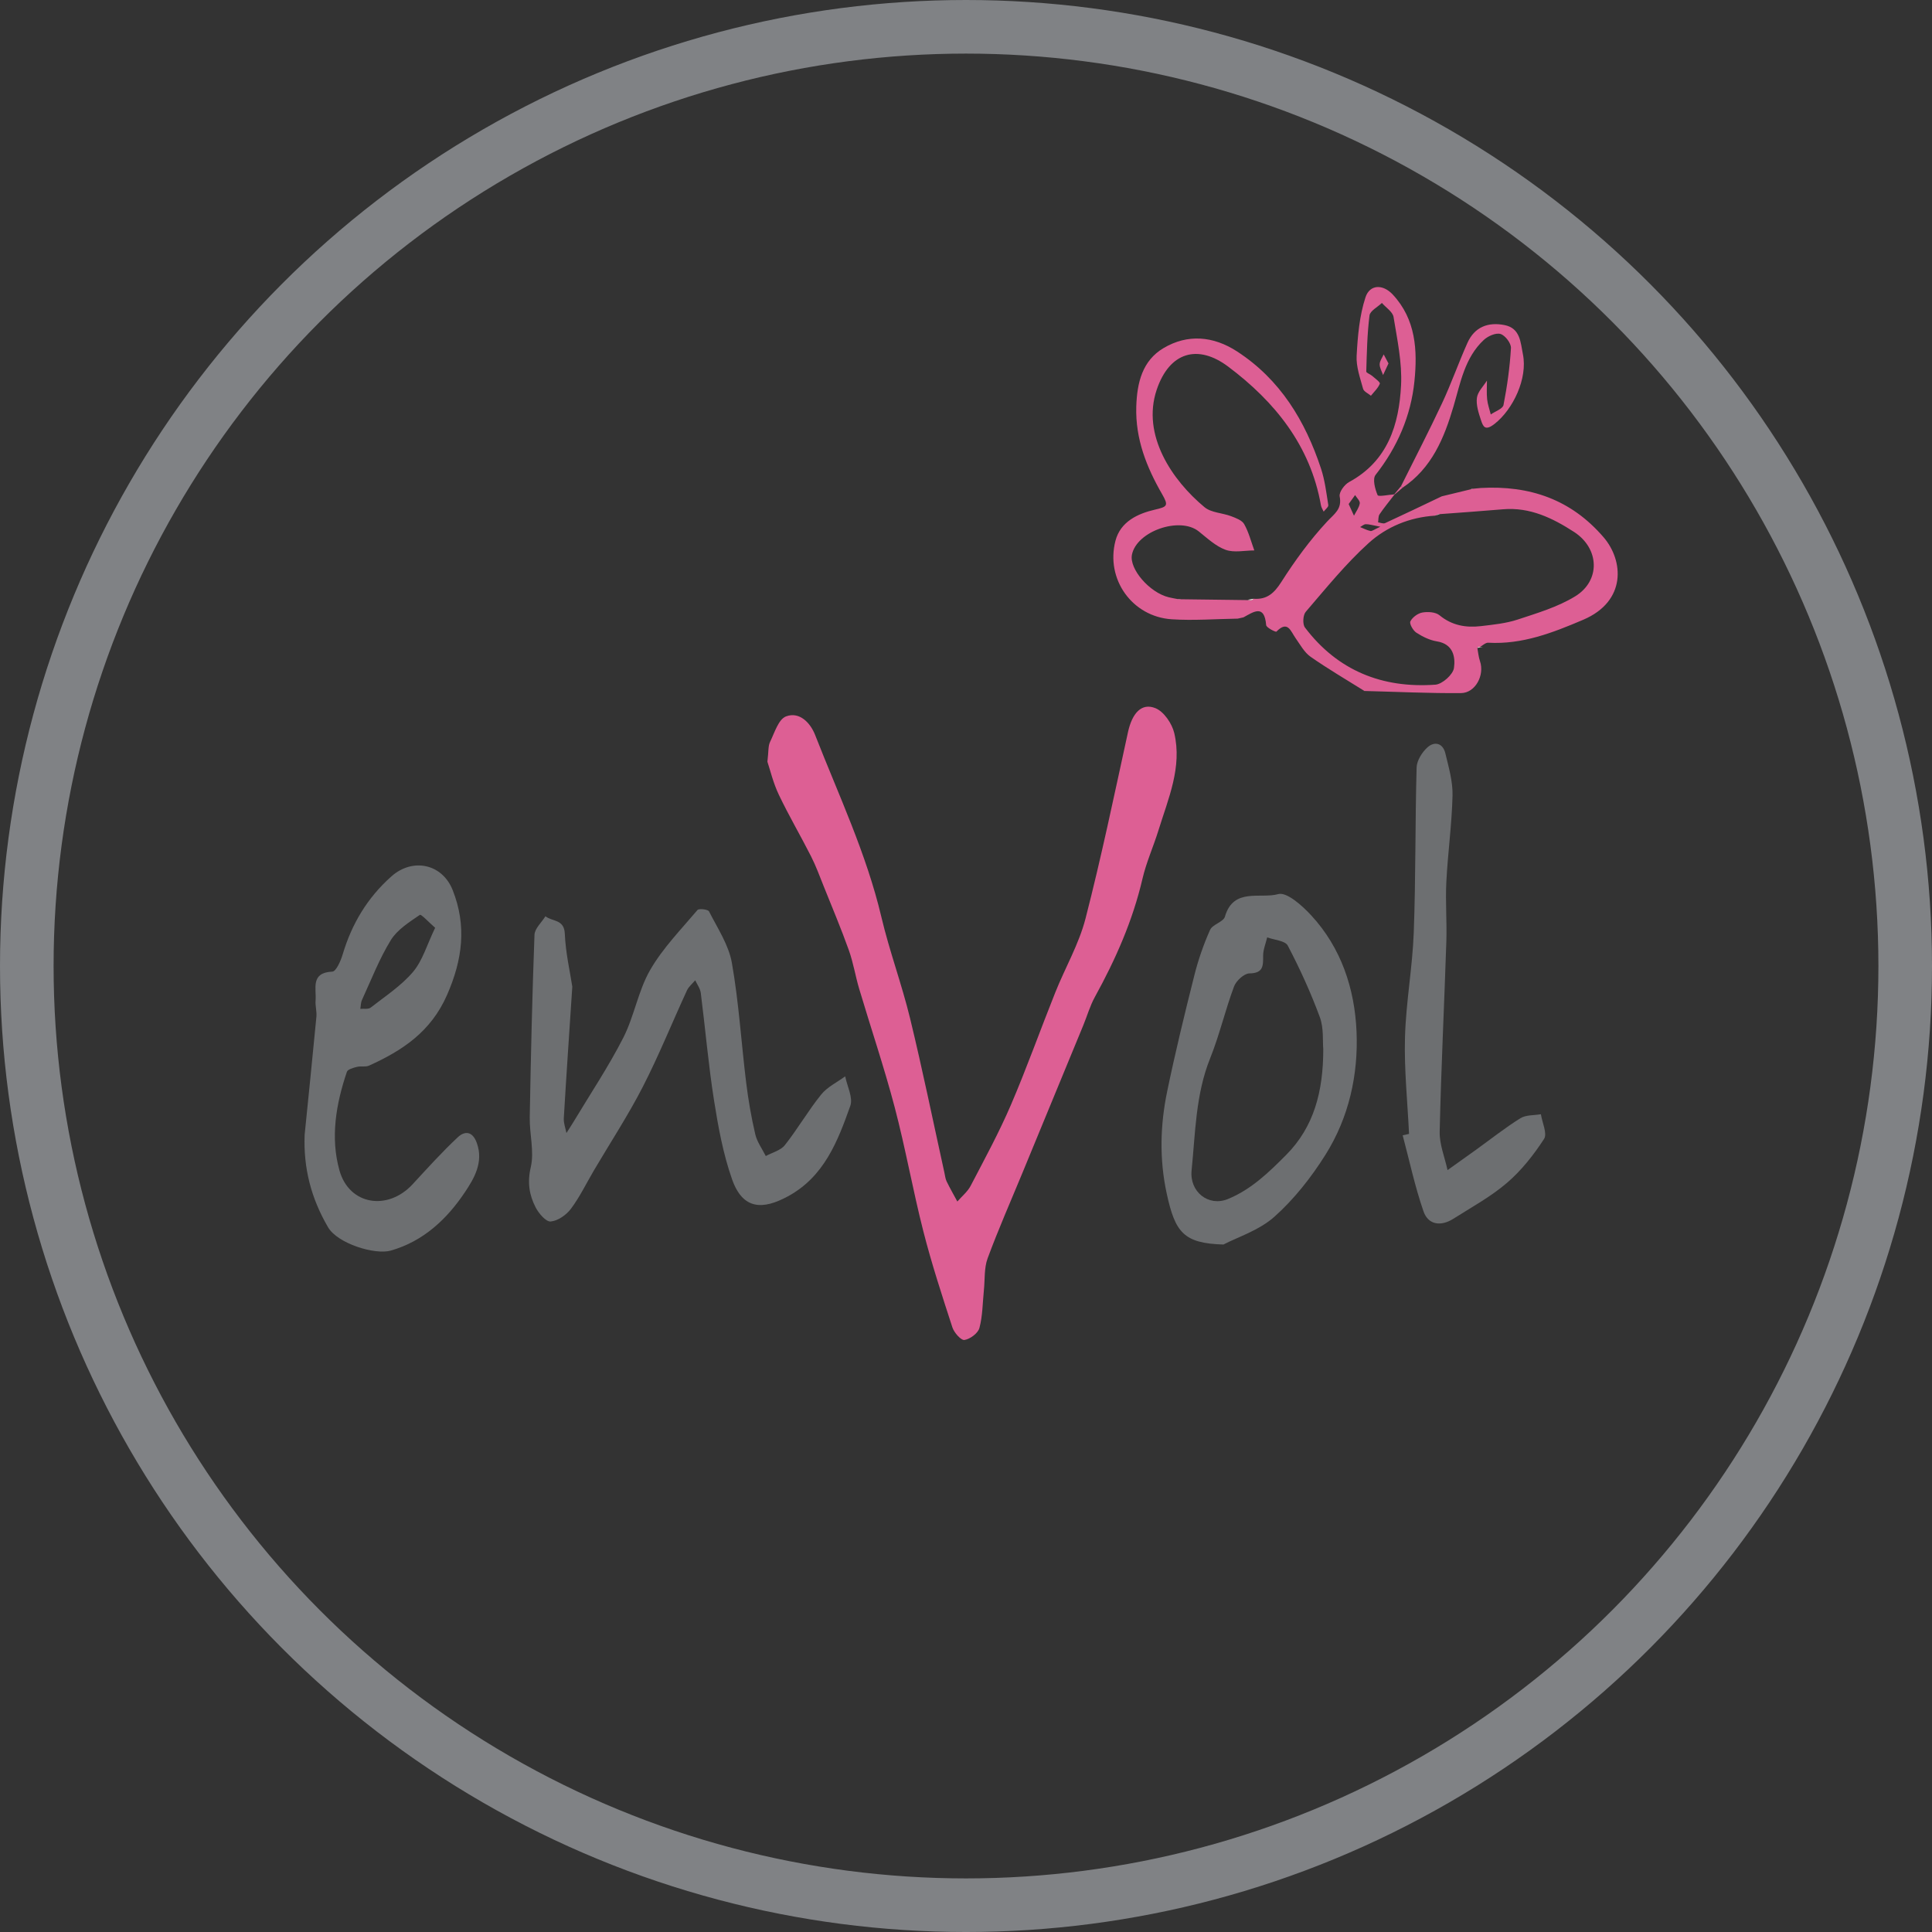 <?xml version="1.0" encoding="utf-8"?>
<!-- Generator: Adobe Illustrator 16.0.0, SVG Export Plug-In . SVG Version: 6.00 Build 0)  -->
<!DOCTYPE svg PUBLIC "-//W3C//DTD SVG 1.1//EN" "http://www.w3.org/Graphics/SVG/1.1/DTD/svg11.dtd">
<svg version="1.1" xmlns="http://www.w3.org/2000/svg" xmlns:xlink="http://www.w3.org/1999/xlink" x="0px" y="0px"
	 width="252.333px" height="252.333px" viewBox="0 0 252.333 252.333" enable-background="new 0 0 252.333 252.333"
	 xml:space="preserve">
<rect x="0" y="0" width="252.333" height="252.333" fill="#333333" stroke="none"/>
<g id="Calque_2">
	
		<circle fill-rule="evenodd" clip-rule="evenodd" fill="none" stroke="#808285" stroke-width="7" stroke-miterlimit="10" cx="126.167" cy="126.167" r="122.667"/>
</g>
<g id="Calque_1">
	<g id="JVppnD_1_">
		<g>
			<path fill-rule="evenodd" clip-rule="evenodd" fill="#DD5F94" d="M100.229,99.485c0.163-1.338,0.084-2.048,0.348-2.59
				c0.584-1.2,1.1-2.957,2.081-3.327c1.774-0.67,3.19,0.858,3.797,2.409c3.07,7.856,6.703,15.503,8.657,23.781
				c1.054,4.466,2.671,8.798,3.754,13.259c1.623,6.682,2.998,13.423,4.48,20.139c0.086,0.389,0.125,0.805,0.295,1.154
				c0.432,0.889,0.926,1.747,1.396,2.618c0.589-0.681,1.335-1.28,1.74-2.057c1.813-3.477,3.695-6.933,5.241-10.529
				c2.083-4.847,3.852-9.828,5.812-14.729c1.291-3.227,3.087-6.309,3.945-9.639c2.078-8.06,3.77-16.22,5.549-24.354
				c0.538-2.457,1.764-3.874,3.597-3.122c1.098,0.45,2.151,2.001,2.445,3.241c1.055,4.459-0.785,8.57-2.066,12.716
				c-0.655,2.119-1.585,4.167-2.085,6.318c-1.274,5.48-3.516,10.539-6.215,15.437c-0.64,1.161-1.008,2.472-1.516,3.706
				c-2.65,6.435-5.306,12.867-7.96,19.301c-1.527,3.703-3.148,7.371-4.533,11.127c-0.469,1.271-0.344,2.764-0.487,4.156
				c-0.17,1.654-0.16,3.356-0.585,4.942c-0.184,0.686-1.211,1.451-1.952,1.568c-0.444,0.069-1.353-0.953-1.576-1.64
				c-1.351-4.148-2.709-8.305-3.789-12.528c-1.373-5.375-2.335-10.855-3.747-16.218c-1.369-5.203-3.1-10.31-4.637-15.469
				c-0.497-1.668-0.766-3.41-1.35-5.044c-1.003-2.808-2.165-5.56-3.275-8.329c-0.529-1.318-1.017-2.661-1.657-3.925
				c-1.372-2.708-2.917-5.331-4.22-8.07C100.979,102.241,100.582,100.534,100.229,99.485z"/>
			<path fill-rule="evenodd" clip-rule="evenodd" fill="#DD5F94" d="M188.351,64.812c1.349-0.327,2.698-0.654,4.044-0.98
				c0.341-0.032,0.686-0.065,1.03-0.099c6.346-0.347,11.759,1.477,16.026,6.45c2.608,3.04,3.01,8.342-2.674,10.764
				c-3.981,1.696-7.961,3.25-12.407,2.997c-0.354-0.02-0.73,0.368-1.096,0.566c-0.144-0.043-0.251-0.004-0.323,0.118
				c0.111,0.578,0.157,1.177,0.347,1.729c0.624,1.814-0.598,4.15-2.479,4.166c-4.198,0.037-8.399-0.17-12.598-0.276
				c0.001,0.002-0.005,0.006-0.005,0.006c-2.357-1.478-4.769-2.881-7.045-4.475c-0.823-0.576-1.358-1.587-1.965-2.442
				c-0.638-0.896-1.007-2.362-2.497-0.84c-0.088,0.089-1.311-0.516-1.339-0.854c-0.23-2.755-1.621-1.745-2.964-1.01
				c-0.252,0.054-0.502,0.111-0.753,0.167c-2.876,0.042-5.764,0.273-8.624,0.084c-5.161-0.342-8.656-5.239-7.338-10.263
				c0.655-2.495,2.916-3.54,5.16-4.059c1.624-0.375,1.797-0.511,0.917-2.042c-2.007-3.49-3.484-7.169-3.362-11.387
				c0.093-3.168,0.801-6.029,3.559-7.667c3.146-1.868,6.502-1.583,9.609,0.438c5.635,3.664,8.896,9.063,10.954,15.279
				c0.509,1.534,0.704,3.177,0.957,4.784c0.039,0.248-0.392,0.57-0.604,0.857c-0.12-0.273-0.303-0.536-0.354-0.821
				c-1.378-7.819-6.032-13.55-12.117-18.12c-3.969-2.979-7.677-1.911-9.338,3.027c-1.996,5.935,2.038,11.842,6.251,15.336
				c0.874,0.725,2.317,0.738,3.463,1.172c0.628,0.238,1.43,0.531,1.718,1.044c0.595,1.056,0.897,2.276,1.32,3.429
				c-1.26,0.001-2.636,0.323-3.75-0.08c-1.294-0.469-2.4-1.521-3.516-2.411c-2.469-1.969-8.108-0.019-8.718,3.048
				c-0.369,1.863,2.294,4.95,4.808,5.561c0.387,0.094,0.78,0.158,1.163,0.234c-0.008-0.002,0.13,0.021,0.13,0.021
				c3.118,0.039,6.237,0.078,9.359,0.119c0.177,0.018,0.316-0.042,0.422-0.18c1.731,0.133,2.682-0.707,3.622-2.181
				c1.773-2.781,3.743-5.486,5.983-7.896c0.975-1.048,1.97-1.62,1.644-3.295c-0.105-0.54,0.626-1.545,1.228-1.871
				c5.062-2.743,6.529-7.492,6.79-12.654c0.149-2.947-0.502-5.953-0.981-8.901c-0.11-0.678-0.995-1.229-1.523-1.838
				c-0.563,0.542-1.542,1.032-1.618,1.637c-0.305,2.42-0.348,4.875-0.423,7.319c-0.006,0.178,0.521,0.35,0.765,0.565
				c0.375,0.33,1.079,0.838,1.008,1.021c-0.231,0.587-0.754,1.061-1.164,1.578c-0.354-0.301-0.926-0.542-1.026-0.913
				c-0.385-1.416-0.919-2.888-0.841-4.31c0.14-2.569,0.366-5.218,1.158-7.637c0.544-1.663,2.246-1.767,3.564-0.352
				c3.021,3.241,3.236,7.301,2.827,11.322c-0.459,4.516-2.228,8.606-5.079,12.234c-0.413,0.525-0.07,1.839,0.271,2.641
				c0.099,0.231,1.409-0.052,2.165-0.1c0,0,0.031,0.031,0.031,0.031c-0.653,0.852-1.341,1.681-1.942,2.568
				c-0.184,0.271-0.135,0.7-0.192,1.056c0.308,0.04,0.675,0.209,0.913,0.099c2.481-1.142,4.942-2.329,7.409-3.503L188.351,64.812z
				 M187.419,67.35c-3.299,0.202-6.317,1.455-8.666,3.58c-2.996,2.711-5.567,5.902-8.215,8.979
				c-0.364,0.424-0.431,1.614-0.104,2.046c4.271,5.64,10.103,7.966,17.036,7.469c0.9-0.064,2.303-1.318,2.427-2.174
				c0.209-1.429-0.086-3.138-2.222-3.481c-0.939-0.151-1.881-0.613-2.689-1.138c-0.433-0.281-0.935-1.172-0.782-1.476
				c0.266-0.531,0.973-1.052,1.567-1.156c0.719-0.125,1.723-0.065,2.238,0.358c1.629,1.339,3.451,1.65,5.414,1.419
				c1.614-0.19,3.271-0.354,4.802-0.859c2.562-0.847,5.232-1.637,7.503-3.03c3.345-2.051,3.181-6.257-0.146-8.412
				c-2.796-1.81-5.768-3.259-9.275-2.958c-2.818,0.242-5.64,0.434-8.459,0.647C187.705,67.226,187.562,67.288,187.419,67.35z
				 M176.145,65.828c0.28,0.614,0.487,1.07,0.694,1.525c0.27-0.533,0.665-1.045,0.758-1.607c0.053-0.32-0.392-0.721-0.612-1.085
				C176.712,65.039,176.44,65.417,176.145,65.828z M180.283,68.794c-1.053-0.196-1.479-0.337-1.901-0.33
				c-0.25,0.004-0.497,0.241-0.745,0.374c0.45,0.18,0.889,0.415,1.356,0.513C179.202,69.394,179.468,69.161,180.283,68.794z"/>
			<path fill-rule="evenodd" clip-rule="evenodd" fill="#6D6F71" d="M74.746,128.865c-0.405,6.149-0.784,11.666-1.11,17.186
				c-0.038,0.635,0.222,1.286,0.344,1.929c0.31-0.485,0.63-0.965,0.927-1.459c2.188-3.646,4.564-7.196,6.493-10.974
				c1.439-2.817,1.945-6.133,3.513-8.855c1.644-2.855,4.031-5.291,6.182-7.836c0.192-0.228,1.376-0.086,1.511,0.182
				c1.107,2.193,2.569,4.369,2.982,6.717c0.909,5.16,1.226,10.423,1.866,15.634c0.279,2.266,0.67,4.527,1.188,6.749
				c0.233,1.002,0.902,1.902,1.374,2.849c0.846-0.462,1.942-0.727,2.492-1.423c1.677-2.124,3.042-4.497,4.739-6.604
				c0.8-0.993,2.079-1.601,3.141-2.382c0.253,1.295,1.047,2.781,0.667,3.853c-1.637,4.623-3.415,9.246-8.136,11.813
				c-3.242,1.762-5.884,1.811-7.302-2.207c-1.172-3.319-1.814-6.861-2.366-10.356c-0.732-4.641-1.129-9.334-1.724-13.998
				c-0.073-0.571-0.475-1.102-0.725-1.65c-0.367,0.438-0.851,0.823-1.082,1.325c-1.933,4.192-3.66,8.487-5.766,12.589
				c-1.917,3.734-4.232,7.265-6.367,10.888c-0.996,1.689-1.853,3.479-3.019,5.04c-0.602,0.806-1.71,1.584-2.648,1.661
				c-0.618,0.051-1.562-1.059-1.968-1.85c-0.831-1.619-1.096-3.253-0.631-5.24c0.479-2.045-0.172-4.33-0.134-6.508
				c0.142-7.949,0.323-15.899,0.62-23.845c0.031-0.825,0.934-1.617,1.431-2.425c0.863,0.713,2.451,0.358,2.529,2.273
				C73.872,124.452,74.456,126.944,74.746,128.865z"/>
			<path fill-rule="evenodd" clip-rule="evenodd" fill="#6D6F71" d="M39.788,148.215c0.518-5.142,1.048-10.282,1.537-15.426
				c0.066-0.697-0.164-1.422-0.107-2.121c0.125-1.561-0.697-3.633,2.189-3.768c0.496-0.023,1.102-1.416,1.354-2.266
				c1.19-3.989,3.233-7.393,6.362-10.174c2.759-2.453,6.629-1.665,8,1.795c1.851,4.67,1.292,9.079-0.747,13.719
				c-2.098,4.773-5.811,7.23-10.176,9.203c-0.461,0.208-1.08,0.036-1.593,0.167c-0.471,0.121-1.189,0.315-1.301,0.646
				c-1.426,4.204-2.174,8.597-0.969,12.881c1.275,4.535,6.313,5.311,9.557,1.797c1.922-2.083,3.828-4.193,5.891-6.13
				c0.915-0.857,1.93-0.819,2.492,0.745c0.91,2.532-0.379,4.667-1.558,6.429c-2.342,3.5-5.403,6.402-9.673,7.622
				c-2.066,0.591-6.952-0.904-8.202-3.049C40.622,156.475,39.622,152.563,39.788,148.215z M56.833,121.176
				c-0.786-0.679-1.823-1.809-2-1.688c-1.383,0.951-2.948,1.929-3.793,3.306c-1.505,2.45-2.554,5.182-3.764,7.81
				c-0.16,0.347-0.147,0.772-0.214,1.161c0.457-0.045,1.043,0.076,1.349-0.163c1.906-1.489,3.995-2.85,5.534-4.667
				C55.195,125.457,55.76,123.398,56.833,121.176z"/>
			<path fill-rule="evenodd" clip-rule="evenodd" fill="#6D6F71" d="M159.791,162.544c-5.205-0.15-6.308-1.588-7.407-6.647
				c-0.972-4.47-0.858-8.933,0.058-13.354c1.054-5.083,2.283-10.132,3.551-15.167c0.509-2.024,1.203-4.025,2.053-5.93
				c0.324-0.724,1.739-1.026,1.94-1.728c1.106-3.838,4.632-2.285,6.961-2.942c1.107-0.313,3.146,1.518,4.317,2.788
				c3.92,4.25,5.671,9.587,5.91,15.178c0.24,5.629-0.999,11.201-4.038,16.046c-1.853,2.954-4.088,5.806-6.676,8.116
				C164.452,160.697,161.634,161.58,159.791,162.544z M172.828,137.042c-0.095-1.049,0.083-2.752-0.448-4.193
				c-1.179-3.199-2.605-6.324-4.188-9.345c-0.341-0.65-1.765-0.733-2.689-1.078c-0.188,0.806-0.535,1.612-0.53,2.417
				c0.009,1.316,0.024,2.268-1.795,2.291c-0.696,0.01-1.728,0.966-2.007,1.715c-1.152,3.088-1.896,6.332-3.123,9.387
				c-1.896,4.727-1.918,9.706-2.418,14.632c-0.283,2.787,2.199,4.771,4.736,3.736c3.051-1.243,5.376-3.51,7.627-5.776
				C171.601,147.193,172.829,142.571,172.828,137.042z"/>
			<path fill-rule="evenodd" clip-rule="evenodd" fill="#6D6F71" d="M184.031,148.094c-0.199-4.204-0.646-8.416-0.53-12.611
				c0.126-4.575,0.978-9.128,1.146-13.704c0.265-7.172,0.175-14.357,0.372-21.533c0.025-0.902,0.7-1.984,1.402-2.622
				c0.923-0.84,2.026-0.586,2.35,0.761c0.434,1.81,0.983,3.673,0.94,5.5c-0.089,3.774-0.618,7.536-0.81,11.311
				c-0.131,2.597,0.086,5.209,0,7.81c-0.271,8.268-0.682,16.531-0.869,24.801c-0.038,1.664,0.665,3.345,1.025,5.018
				c1.238-0.884,2.48-1.763,3.715-2.651c1.925-1.386,3.79-2.867,5.797-4.122c0.722-0.451,1.778-0.366,2.683-0.526
				c0.17,1.098,0.862,2.534,0.411,3.229c-1.358,2.089-2.961,4.124-4.846,5.739c-2.115,1.815-4.625,3.178-6.997,4.685
				c-1.608,1.021-3.279,0.832-3.905-0.979c-1.119-3.232-1.832-6.604-2.715-9.919C183.478,148.217,183.755,148.156,184.031,148.094z"
				/>
			<path fill-rule="evenodd" clip-rule="evenodd" fill="#DD5F94" d="M182.982,63.5c1.797-3.614,3.659-7.197,5.369-10.851
				c1.203-2.573,2.145-5.267,3.305-7.862c0.931-2.081,2.691-2.757,4.85-2.329c2.069,0.411,2.086,2.289,2.396,3.805
				c0.646,3.162-1.291,7.214-3.697,9.096c-1.239,0.97-1.497,0.375-1.788-0.513c-0.307-0.932-0.646-1.965-0.521-2.894
				c0.105-0.793,0.849-1.501,1.31-2.247c0.002,0.814-0.06,1.636,0.024,2.441c0.07,0.671,0.311,1.324,0.475,1.985
				c0.578-0.408,1.565-0.735,1.664-1.237c0.479-2.452,0.828-4.945,0.972-7.437c0.036-0.619-0.756-1.657-1.365-1.838
				c-0.611-0.182-1.646,0.277-2.188,0.784c-2.482,2.319-3.041,5.588-3.943,8.651c-1.233,4.186-2.846,8.092-6.66,10.644
				C183.105,63.645,183.039,63.578,182.982,63.5z"/>
			<path fill-rule="evenodd" clip-rule="evenodd" fill="#DD5F94" d="M181.347,47.469c-0.246,0.526-0.477,1.02-0.708,1.514
				c-0.16-0.471-0.452-0.944-0.444-1.412c0.008-0.432,0.337-0.857,0.524-1.285C180.909,46.645,181.099,47.002,181.347,47.469z"/>
			<path fill-rule="evenodd" clip-rule="evenodd" fill="#FDFCF2" d="M193.425,63.732c-0.345,0.034-0.689,0.067-1.03,0.099
				c-0.065,0.017-0.135,0.037-0.205,0.051c-0.018,0.003-0.039-0.017-0.059-0.027C192.562,63.814,192.993,63.773,193.425,63.732z"/>
			<path fill-rule="evenodd" clip-rule="evenodd" fill="#FDFCF2" d="M161.654,80.798c0.251-0.057,0.501-0.114,0.753-0.167
				C162.157,80.689,161.905,80.744,161.654,80.798z"/>
			<path fill-rule="evenodd" clip-rule="evenodd" fill="#FDFCF2" d="M192.951,84.627c0.072-0.122,0.18-0.162,0.323-0.118
				c0.135-0.01,0.271-0.021,0.405-0.033C193.437,84.526,193.194,84.577,192.951,84.627z"/>
			<path fill-rule="evenodd" clip-rule="evenodd" fill="#FDFCF2" d="M163.724,78.205c-0.105,0.137-0.245,0.198-0.422,0.18
				c-0.114-0.018-0.226-0.035-0.337-0.051C163.218,78.291,163.471,78.248,163.724,78.205z"/>
			<path fill-rule="evenodd" clip-rule="evenodd" fill="#FDFCF2" d="M153.942,78.266c0,0-0.138-0.023-0.13-0.021
				c0.156,0.001,0.305,0.001,0.453,0C154.157,78.252,154.05,78.259,153.942,78.266z"/>
			<path fill-rule="evenodd" clip-rule="evenodd" fill="#DD5F94" d="M183.185,63.701c-0.354,0.301-0.707,0.603-1.062,0.903
				c0,0-0.031-0.03-0.031-0.031c0.296-0.357,0.593-0.715,0.891-1.072C183.039,63.578,183.105,63.645,183.185,63.701z"/>
			<polygon fill-rule="evenodd" clip-rule="evenodd" fill="#FDFCF2" points="178.217,90.251 178.222,90.246 178.075,90.279 			"/>
			<path fill-rule="evenodd" clip-rule="evenodd" fill="#FDFCF2" d="M188.351,64.812l-0.04,0.012
				C188.323,64.82,188.337,64.816,188.351,64.812z"/>
			<path fill-rule="evenodd" clip-rule="evenodd" fill="#FDFCF2" d="M187.848,67.164c0.076-0.007,0.152-0.014,0.229-0.021
				c-0.224,0.069-0.446,0.139-0.663,0.208C187.562,67.288,187.705,67.226,187.848,67.164z"/>
		</g>
	</g>
</g>
</svg>
